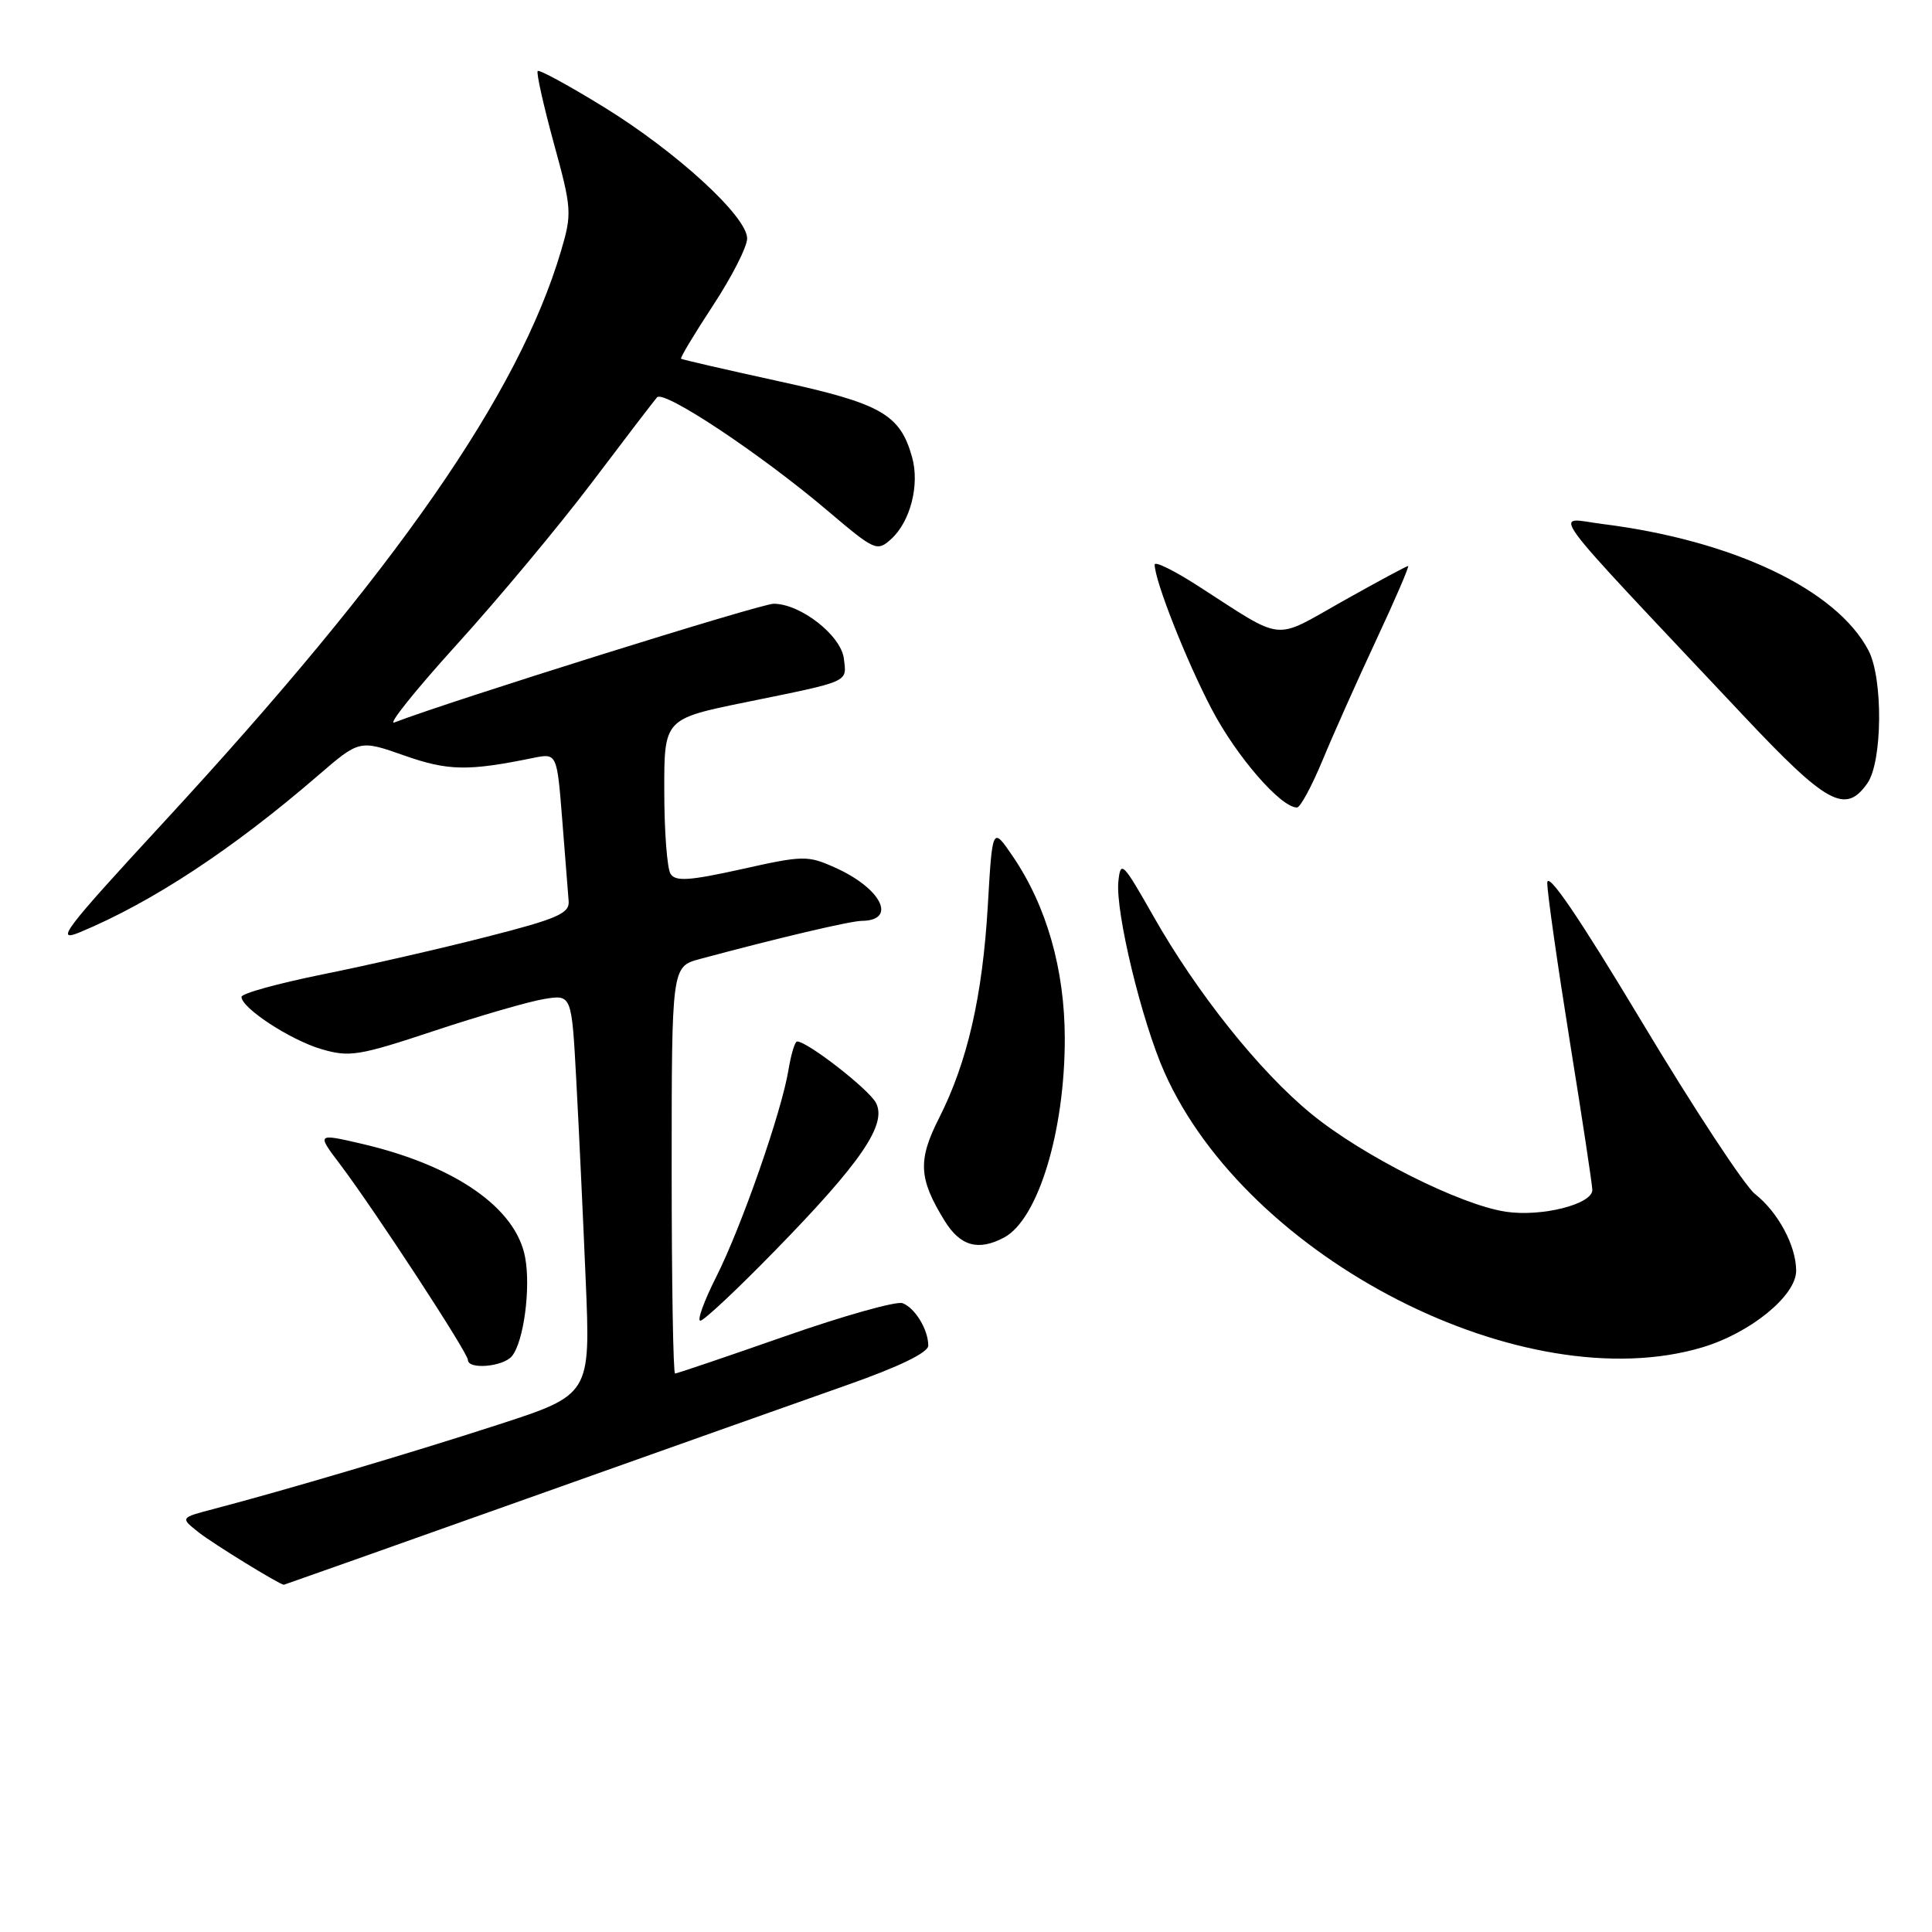 <?xml version="1.0" encoding="UTF-8" standalone="no"?>
<!DOCTYPE svg PUBLIC "-//W3C//DTD SVG 1.1//EN" "http://www.w3.org/Graphics/SVG/1.1/DTD/svg11.dtd" >
<svg xmlns="http://www.w3.org/2000/svg" xmlns:xlink="http://www.w3.org/1999/xlink" version="1.1" viewBox="0 0 256 256">
 <g >
 <path fill="currentColor"
d=" M 69.61 198.65 C 87.15 192.41 106.34 185.60 112.25 183.52 C 119.16 181.09 123.00 179.22 123.00 178.30 C 123.00 176.19 121.26 173.32 119.60 172.68 C 118.81 172.37 111.80 174.34 104.02 177.06 C 96.25 179.78 89.69 182.00 89.45 182.00 C 89.20 182.00 89.00 169.87 89.00 155.04 C 89.00 128.08 89.00 128.08 92.75 127.07 C 103.04 124.30 112.68 122.03 114.19 122.02 C 118.92 121.97 116.79 117.71 110.67 114.97 C 107.03 113.33 106.43 113.34 98.26 115.17 C 91.35 116.70 89.51 116.83 88.85 115.79 C 88.40 115.08 88.02 110.17 88.02 104.88 C 88.00 95.26 88.00 95.26 98.75 93.06 C 112.78 90.20 112.19 90.46 111.82 87.29 C 111.46 84.21 106.08 80.00 102.51 80.00 C 100.79 80.00 59.86 92.81 52.25 95.73 C 51.33 96.09 55.06 91.43 60.54 85.39 C 66.02 79.35 74.06 69.71 78.41 63.96 C 82.76 58.20 86.65 53.12 87.06 52.65 C 87.96 51.62 100.82 60.17 109.68 67.69 C 115.93 72.99 116.21 73.12 118.09 71.42 C 120.63 69.12 121.88 64.24 120.86 60.59 C 119.27 54.90 116.79 53.48 103.21 50.52 C 96.22 48.99 90.38 47.65 90.24 47.53 C 90.10 47.42 92.01 44.23 94.49 40.46 C 96.97 36.68 99.00 32.70 99.00 31.60 C 99.00 28.69 89.65 20.12 80.02 14.19 C 75.41 11.35 71.46 9.20 71.25 9.41 C 71.04 9.62 72.00 13.90 73.37 18.93 C 75.77 27.67 75.81 28.28 74.33 33.28 C 68.71 52.24 52.52 75.54 21.82 108.81 C 8.44 123.31 7.20 124.94 10.63 123.51 C 20.18 119.53 30.81 112.53 42.07 102.82 C 47.63 98.02 47.63 98.02 53.57 100.11 C 59.37 102.15 62.00 102.20 70.65 100.43 C 73.80 99.79 73.80 99.79 74.50 108.64 C 74.88 113.52 75.26 118.36 75.35 119.41 C 75.48 121.03 73.84 121.75 64.50 124.13 C 58.45 125.68 48.66 127.92 42.75 129.11 C 36.84 130.31 32.00 131.64 32.00 132.09 C 32.00 133.57 38.45 137.79 42.57 139.01 C 46.31 140.11 47.55 139.91 57.57 136.58 C 63.58 134.59 70.13 132.69 72.12 132.37 C 75.75 131.78 75.75 131.78 76.36 143.14 C 76.70 149.39 77.26 161.32 77.61 169.66 C 78.25 184.81 78.25 184.81 65.87 188.82 C 54.18 192.61 37.75 197.47 28.19 199.98 C 23.87 201.11 23.87 201.11 26.37 203.08 C 28.28 204.58 36.96 209.92 37.61 209.99 C 37.67 209.99 52.07 204.89 69.61 198.65 Z  M 67.83 179.70 C 69.39 177.82 70.35 170.67 69.58 166.59 C 68.36 160.05 60.29 154.44 47.95 151.56 C 41.95 150.17 41.95 150.17 45.10 154.33 C 49.66 160.38 62.00 179.25 62.00 180.20 C 62.00 181.51 66.66 181.11 67.83 179.70 Z  M 225.57 178.53 C 231.95 176.62 238.00 171.69 238.00 168.38 C 238.00 165.08 235.61 160.63 232.56 158.22 C 231.19 157.15 224.43 146.87 217.54 135.38 C 209.18 121.46 205.01 115.33 205.02 117.00 C 205.03 118.38 206.38 127.83 208.01 138.00 C 209.65 148.18 210.99 157.03 210.99 157.67 C 211.01 159.57 204.26 161.27 199.53 160.56 C 193.47 159.65 180.57 153.16 173.79 147.62 C 166.92 142.01 158.62 131.62 152.79 121.33 C 148.77 114.25 148.48 113.96 148.19 116.80 C 147.78 120.83 151.29 135.34 154.30 142.10 C 165.32 166.84 201.97 185.57 225.57 178.53 Z  M 102.66 165.75 C 114.10 154.04 117.58 148.95 116.06 146.12 C 115.10 144.31 106.98 138.00 105.62 138.00 C 105.33 138.00 104.82 139.69 104.48 141.75 C 103.58 147.29 98.25 162.57 94.90 169.20 C 93.29 172.39 92.34 175.00 92.80 175.00 C 93.26 175.00 97.70 170.84 102.66 165.75 Z  M 133.06 163.97 C 137.55 161.56 141.10 149.91 141.09 137.61 C 141.08 128.48 138.69 120.08 134.22 113.50 C 131.50 109.50 131.50 109.50 130.89 120.00 C 130.19 132.00 128.19 140.72 124.45 148.11 C 121.59 153.74 121.72 156.17 125.16 161.75 C 127.24 165.13 129.64 165.80 133.06 163.97 Z  M 175.24 100.75 C 176.66 97.31 179.88 90.11 182.38 84.75 C 184.89 79.39 186.77 75.00 186.58 75.00 C 186.38 75.00 182.48 77.10 177.92 79.66 C 168.57 84.92 170.36 85.11 158.75 77.64 C 155.59 75.60 153.00 74.33 153.00 74.81 C 153.00 76.94 157.21 87.60 160.58 94.01 C 163.86 100.26 169.71 107.00 171.86 107.00 C 172.29 107.00 173.81 104.19 175.24 100.75 Z  M 247.44 103.78 C 249.44 100.93 249.53 89.91 247.59 86.20 C 243.37 78.12 229.65 71.60 212.32 69.43 C 205.81 68.62 203.82 65.93 231.00 94.81 C 242.09 106.60 244.54 107.93 247.44 103.78 Z "/>
</g>
</svg>